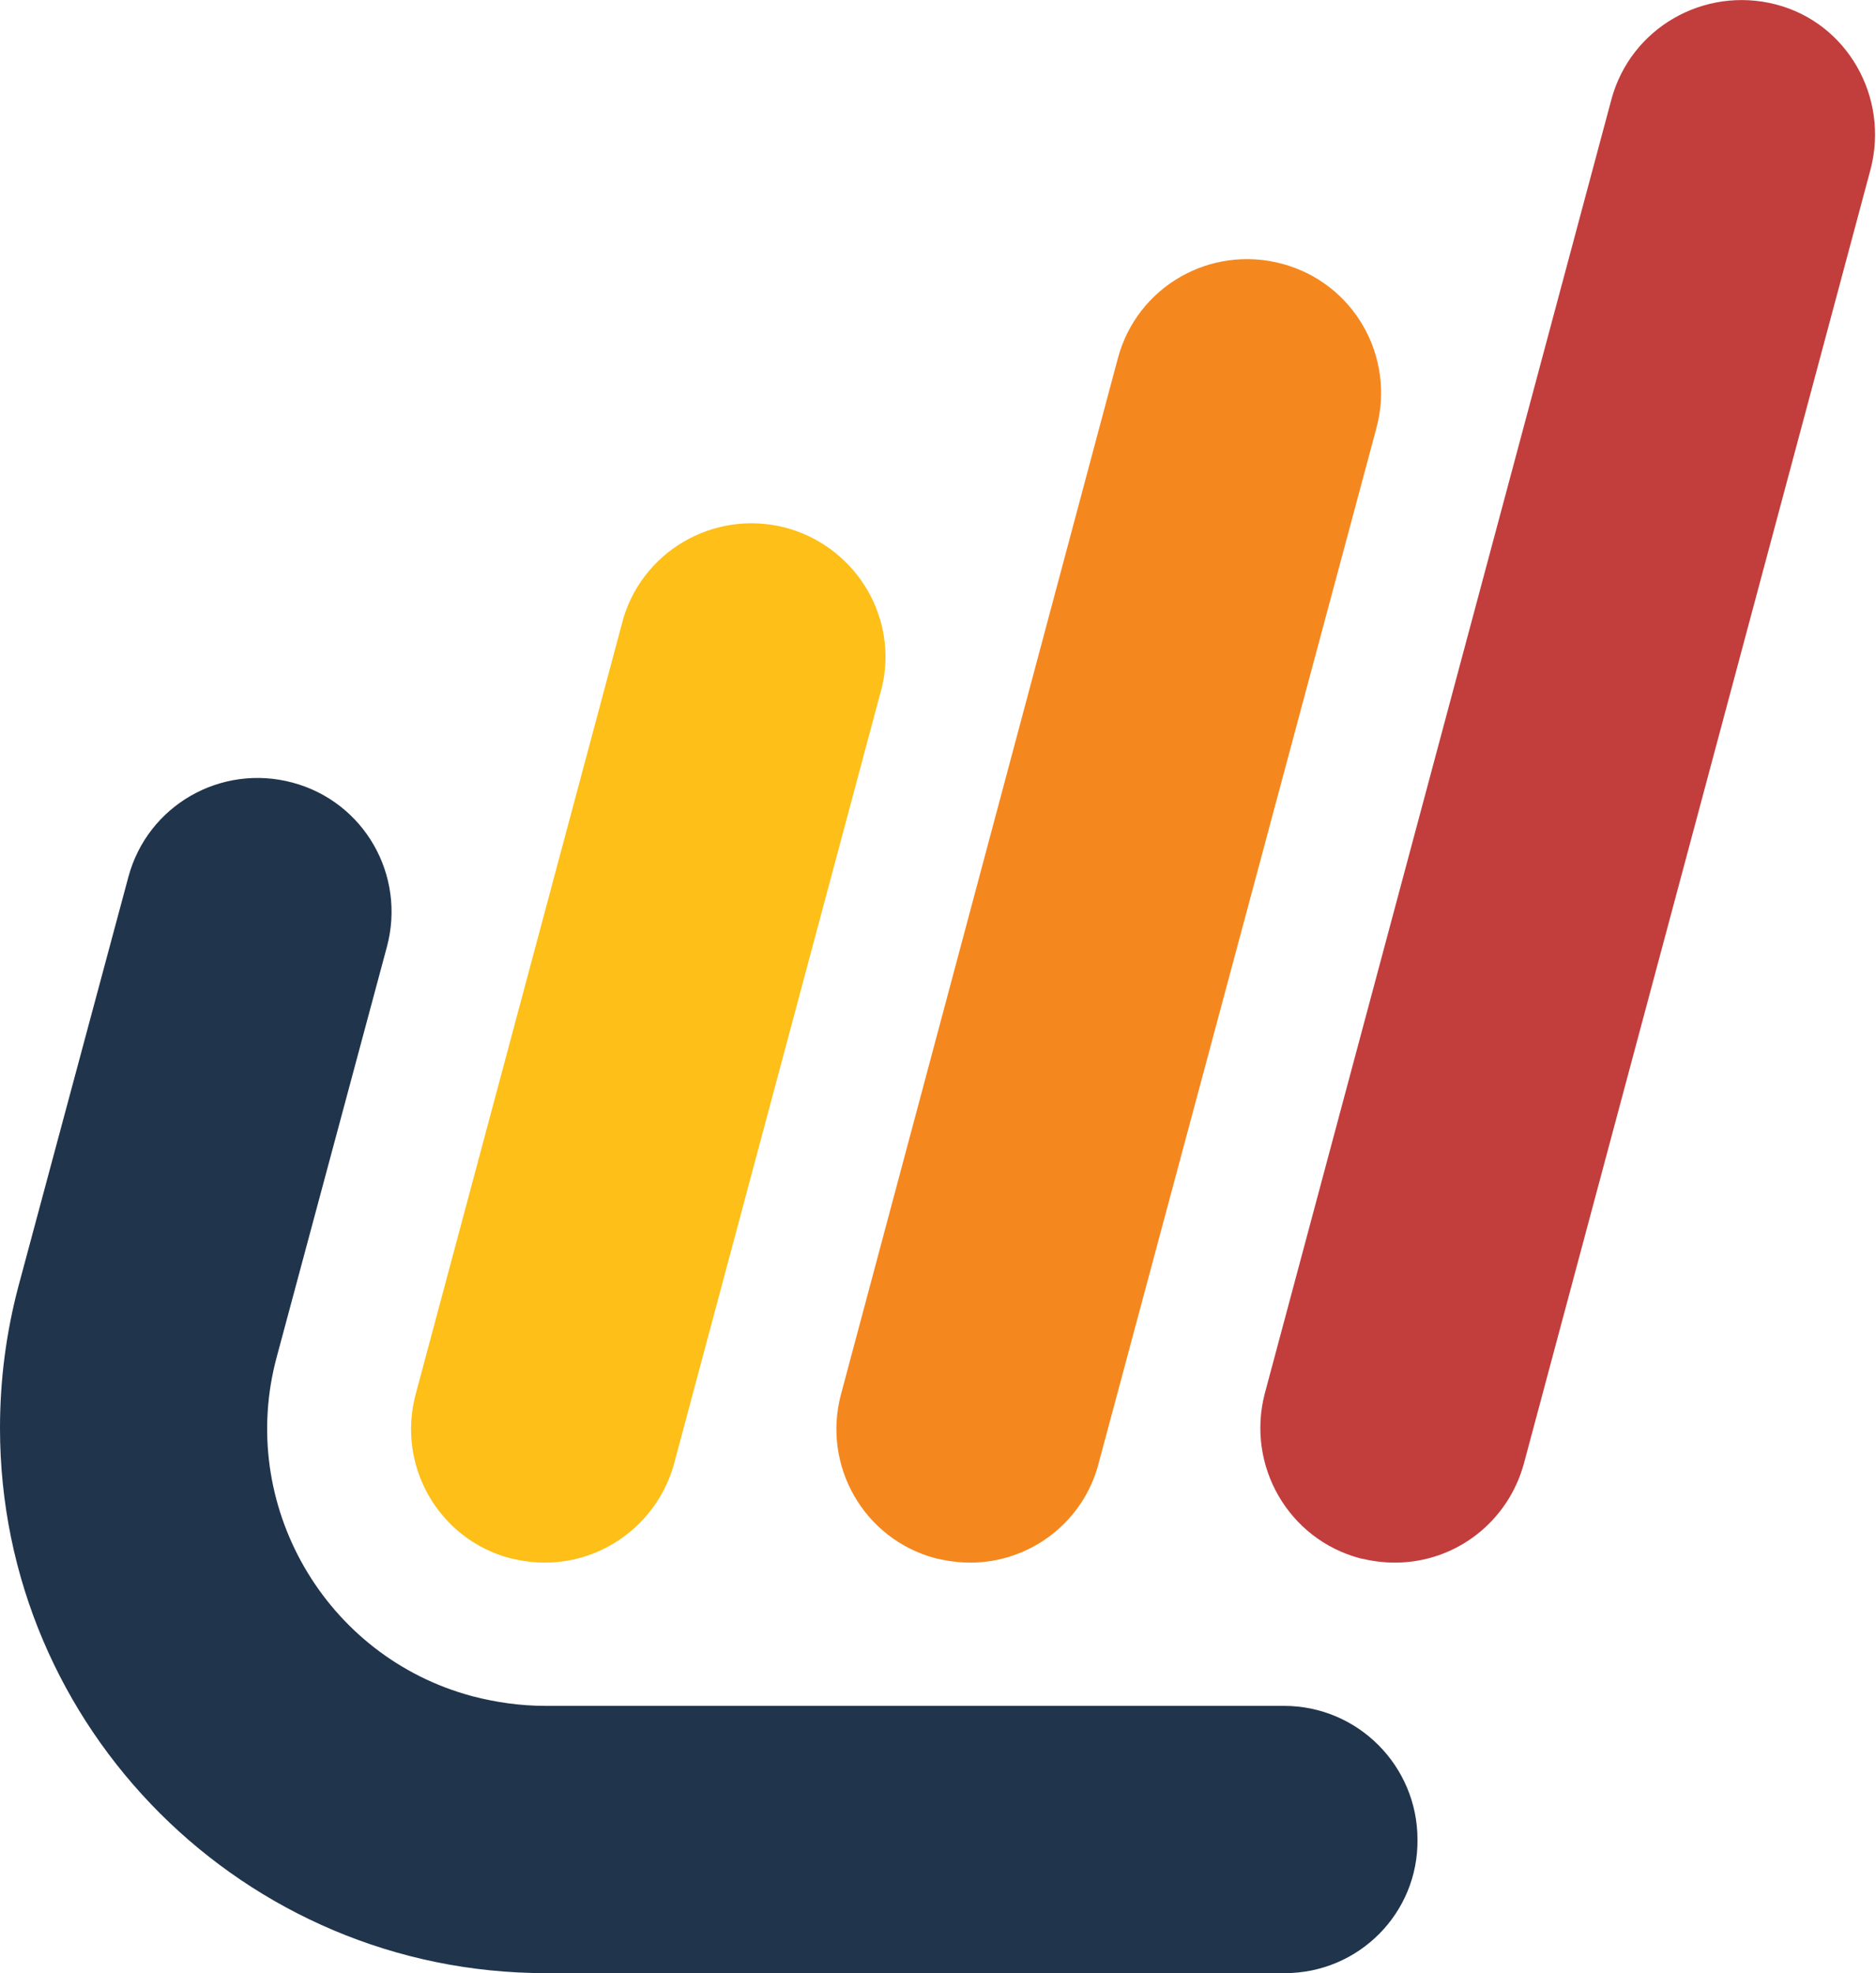 <?xml version="1.0" encoding="utf-8"?>
<!-- Generator: Adobe Illustrator 22.0.1, SVG Export Plug-In . SVG Version: 6.00 Build 0)  -->
<svg version="1.1" id="Layer_1" xmlns="http://www.w3.org/2000/svg" xmlns:xlink="http://www.w3.org/1999/xlink" x="0px" y="0px"
	 viewBox="0 0 214.8 225.9" style="enable-background:new 0 0 214.8 225.9;" xml:space="preserve">
<style type="text/css">
	.st0{fill:#FDBF18;}
	.st1{fill:#F5871F;}
	.st2{fill:#C13E3D;}
	.st3{fill:#20344C;}
</style>
<path class="st0" d="M62.4,178.9c-1.4,0-2.7-0.2-4-0.5c-8.2-2.2-13-10.6-10.8-18.8l23.8-88.9c2.5-8.1,11.1-12.6,19.2-10.1
	c7.6,2.4,12.2,10.2,10.4,18l-23.8,88.9C75.4,174.2,69.3,178.9,62.4,178.9z"/>
<path class="st1" d="M111.1,178.9c-1.4,0-2.7-0.2-4-0.5c-8.2-2.2-13-10.6-10.8-18.8L128,41c2.2-8.2,10.6-13,18.8-10.8
	s13,10.6,10.8,18.8l-31.8,118.5C124.1,174.2,118,178.9,111.1,178.9z"/>
<path class="st2" d="M159.7,178.9c-1.4,0-2.7-0.2-4-0.5c-8.2-2.2-13-10.6-10.9-18.8l39.7-148.2c2.2-8.2,10.6-13,18.8-10.9
	s13,10.6,10.9,18.8l-39.7,148.2C172.7,174.2,166.7,178.9,159.7,178.9z"/>
<path class="st3" d="M147.1,225.9H62.5C28,225.9,0,197.9,0,163.5c0-5.5,0.7-10.9,2.1-16.2l12.6-46.9c2.2-8.2,10.6-13,18.8-10.8
	s13,10.6,10.8,18.8l-12.6,46.9c-4.6,16.9,5.5,34.4,22.4,38.9c2.7,0.7,5.5,1.1,8.3,1.1h84.6c8.5,0,15.3,6.9,15.3,15.3
	C162.4,219,155.6,225.9,147.1,225.9z"/>
</svg>
